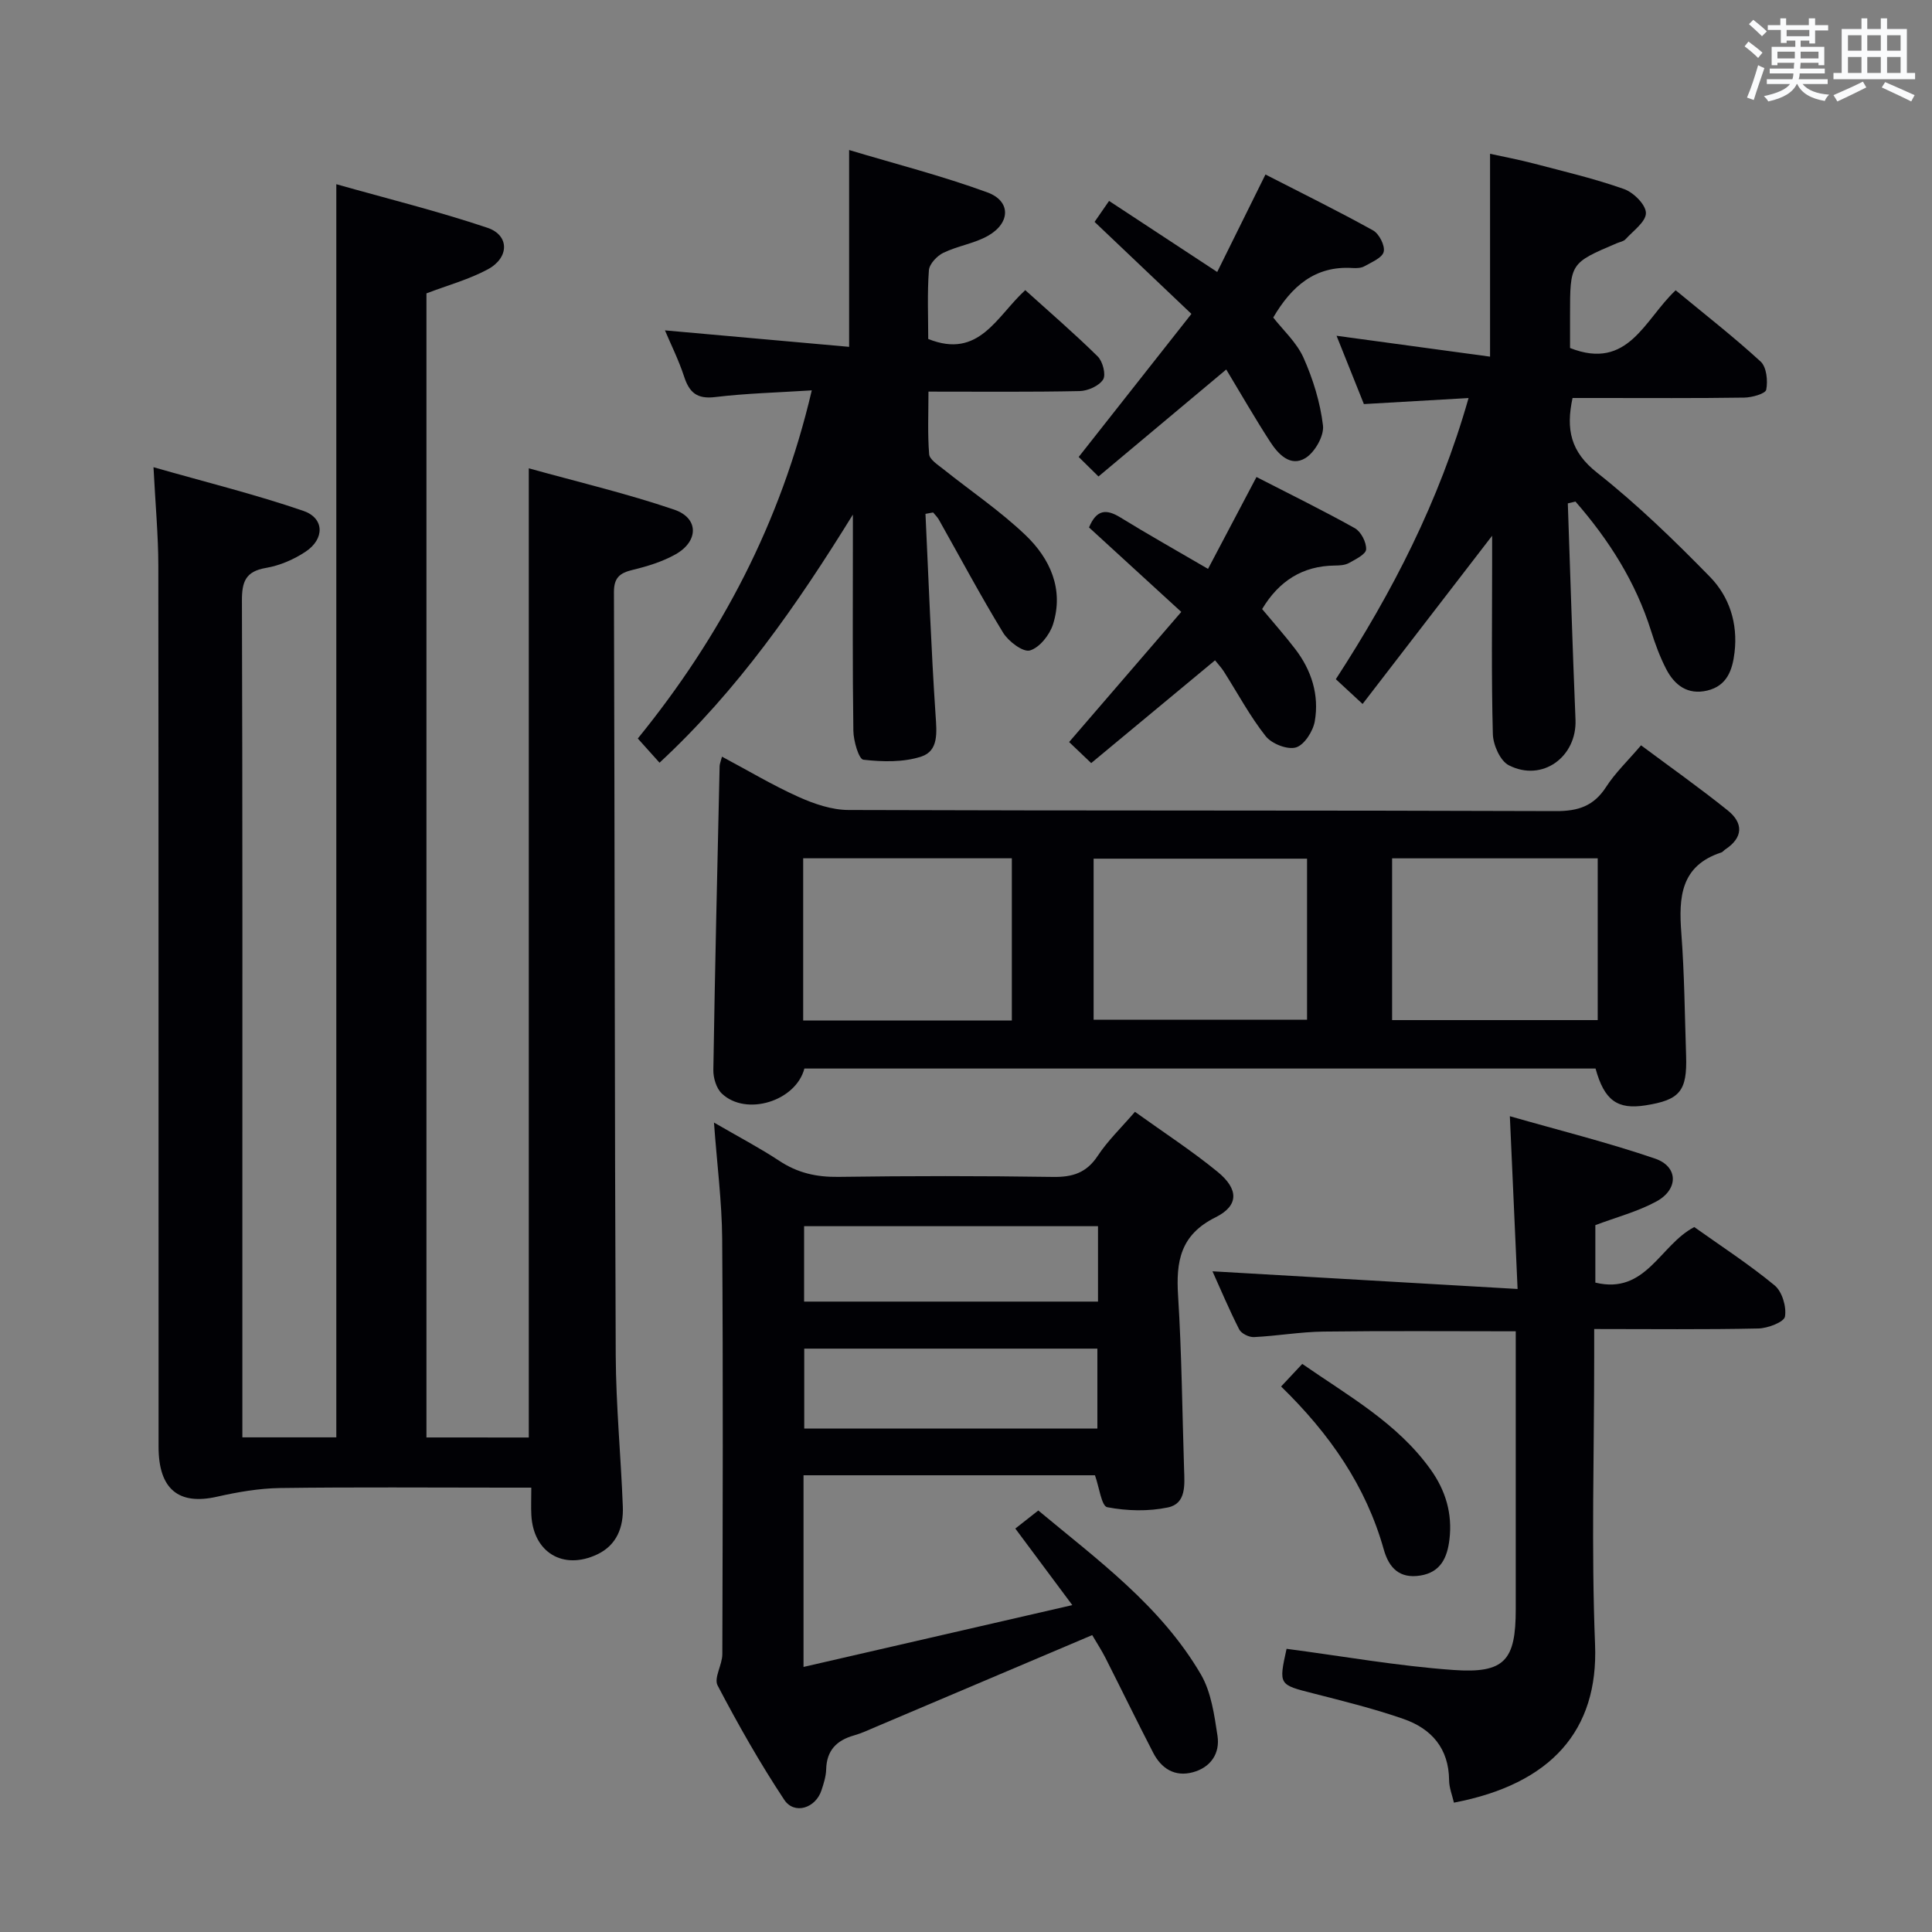 <svg enable-background="new 0 0 400 400" viewBox="0 0 400 400" xmlns="http://www.w3.org/2000/svg"><rect x="0" y="0" width="400" height="400" fill="#808080" stroke="none"/><g fill="#010105"><path d="m109.48 297.62c0-66.7 0-133.08 0-200.66 10.21 2.84 20.33 5.22 30.12 8.56 5.13 1.75 5.07 6.58.21 9.28-2.71 1.51-5.8 2.46-8.84 3.19-2.66.64-3.87 1.62-3.86 4.62.17 52.65.14 105.3.37 157.95.05 10.46 1.07 20.92 1.47 31.38.16 4.21-1.22 7.97-5.34 9.9-7.04 3.3-13.19-.44-13.6-8.15-.09-1.66-.01-3.32-.01-5.69-1.94 0-3.7 0-5.47 0-15.5 0-30.99-.13-46.49.08-4.39.06-8.83.83-13.12 1.8-7.93 1.8-12.09-1.55-12.09-10.33-.02-60.82.02-121.64-.05-182.46-.01-6.27-.6-12.54-1-20.36 10.91 3.12 21.12 5.64 31.03 9.04 4.38 1.51 4.43 5.81.46 8.45-2.42 1.61-5.34 2.87-8.2 3.36-4.27.72-5 2.91-4.98 6.84.14 43.99.09 87.98.09 131.97v35.99 5.21h19.45c0-86.09 0-172.13 0-259.45 10.53 2.98 21.05 5.58 31.29 9.02 4.58 1.54 4.55 6.19.08 8.6-3.9 2.1-8.28 3.29-12.71 4.98v236.87c7.13.01 14.04.01 21.19.01z"/><path d="m147.82 232.41c5.04 2.93 9.42 5.22 13.53 7.93 3.77 2.5 7.68 3.38 12.19 3.32 14.83-.21 29.66-.21 44.49.01 4.03.06 6.92-.84 9.24-4.36 2.07-3.14 4.86-5.81 7.71-9.12 5.9 4.24 11.75 8.04 17.12 12.43 4.38 3.59 4.42 7-.45 9.42-7.28 3.62-8.19 9.12-7.74 16.22.75 11.95.86 23.93 1.24 35.9.1 3.2.5 7.14-3.35 7.94-4.05.85-8.49.73-12.56-.05-1.19-.23-1.66-4.16-2.54-6.61-19.91 0-39.98 0-60.34 0v39.68c18.54-4.26 36.57-8.41 55.65-12.8-4.39-5.9-7.93-10.65-11.8-15.85 1.53-1.21 2.94-2.32 4.76-3.74 12.19 10.17 25.35 19.71 33.66 33.94 2.14 3.67 2.78 8.38 3.44 12.71.55 3.65-1.4 6.55-5.11 7.55-3.75 1.01-6.53-.78-8.22-4.07-3.35-6.49-6.55-13.06-9.85-19.58-.81-1.6-1.81-3.12-2.76-4.75-15.12 6.41-29.9 12.69-44.68 18.95-1.53.65-3.05 1.37-4.64 1.82-3.6 1.02-5.66 3.1-5.76 7.02-.04 1.46-.51 2.95-.98 4.36-1.21 3.69-5.61 5.09-7.7 1.95-5.04-7.61-9.56-15.59-13.8-23.68-.81-1.55.98-4.28.98-6.47.08-28.66.17-57.32-.03-85.98-.06-7.71-1.07-15.43-1.7-24.09zm18.69 46.81v16.54h60.69c0-5.63 0-11.01 0-16.54-20.34 0-40.29 0-60.69 0zm60.82-25.35c-20.65 0-40.83 0-60.85 0v15.61h60.85c0-5.3 0-10.24 0-15.61z"/><path d="m330.34 221.23c-54.59 0-109.22 0-163.8 0-1.77 6.78-12.09 9.94-17.09 5.18-1.14-1.08-1.79-3.24-1.76-4.89.33-20.97.83-41.94 1.3-62.91.01-.45.22-.9.49-1.95 5.41 2.88 10.5 5.93 15.87 8.34 3.21 1.44 6.86 2.69 10.32 2.7 48.82.17 97.65.05 146.47.23 4.64.02 7.85-1.06 10.4-5.02 1.87-2.9 4.45-5.35 7.22-8.6 6.08 4.53 12.15 8.82 17.94 13.47 3.27 2.62 3.24 5.63-.52 8.1-.28.18-.49.51-.79.61-8.45 2.75-8.85 9.29-8.29 16.68.64 8.45.71 16.94.99 25.42.24 7.31-1.3 9.15-8.4 10.26-5.84.93-8.54-1.04-10.35-7.62zm-103.92-10.1h44.19c0-11.38 0-22.29 0-33.35-14.89 0-29.45 0-44.19 0zm-16.93.16c0-11.55 0-22.44 0-33.59-14.56 0-28.78 0-43.2 0v33.59zm78.73-.09h42.57c0-11.32 0-22.26 0-33.49-14.26 0-28.31 0-42.57 0z"/><path d="m191.61 106.39c.66 13.89 1.16 27.8 2.09 41.67.24 3.57.67 7.39-2.96 8.58-3.71 1.21-8.04 1.1-11.99.65-.94-.11-2.04-3.88-2.07-5.98-.19-13.16-.1-26.32-.1-39.48 0-1.76 0-3.53 0-5.29-11.57 18.73-23.84 36.36-40.03 51.37-1.49-1.66-2.79-3.11-4.5-5.01 17.17-21.14 29.57-44.56 36.02-72.08-7 .45-13.55.61-20.02 1.39-3.74.45-5.33-.93-6.41-4.24-1.12-3.42-2.75-6.68-3.97-9.57 12.77 1.14 25.41 2.27 38.13 3.41 0-13.94 0-26.78 0-40.75 9.52 2.86 19.25 5.34 28.64 8.78 4.88 1.79 4.79 6.31.13 8.97-2.83 1.61-6.29 2.09-9.26 3.53-1.32.64-2.89 2.31-2.99 3.61-.36 4.78-.14 9.59-.14 14.23 10.54 4.24 14.15-4.7 20.09-10.11 5.1 4.61 10.22 9.01 15.01 13.74 1.04 1.03 1.74 3.79 1.1 4.78-.87 1.33-3.17 2.35-4.89 2.38-10.15.21-20.3.11-31.26.11 0 4.48-.2 8.74.14 12.96.09 1.09 1.76 2.16 2.87 3.04 5.7 4.56 11.81 8.68 17.07 13.7 5.1 4.87 7.99 11.21 5.71 18.47-.69 2.19-2.79 4.84-4.79 5.42-1.42.41-4.44-1.87-5.55-3.68-4.67-7.65-8.89-15.58-13.3-23.4-.31-.55-.79-1-1.19-1.49-.52.08-1.05.19-1.58.29z"/><path d="m324.6 104.22c.52 14.92.97 29.84 1.59 44.76.32 7.72-6.88 13.01-13.81 9.46-1.78-.91-3.24-4.21-3.3-6.45-.32-11.82-.15-23.65-.15-35.48 0-1.59 0-3.19 0-5.59-9.25 12.01-17.9 23.24-26.82 34.83-2.15-2-3.7-3.43-5.54-5.13 11.67-17.97 21.37-36.72 27.48-58.21-7.4.43-14.24.82-21.67 1.25-1.81-4.52-3.74-9.34-5.66-14.14 10.79 1.47 21.14 2.88 31.78 4.32 0-14.7 0-27.95 0-42 2.91.64 6.03 1.22 9.1 2.03 6.25 1.64 12.56 3.12 18.63 5.27 1.97.69 4.53 3.24 4.54 4.96.01 1.81-2.64 3.69-4.23 5.44-.41.45-1.19.56-1.8.82-9.68 4.12-9.68 4.12-9.68 14.93v6.76c12.08 4.77 15.43-5.95 21.87-11.95 5.96 4.93 11.99 9.62 17.59 14.76 1.23 1.13 1.52 3.98 1.16 5.82-.16.84-2.96 1.62-4.57 1.64-9.99.15-19.99.08-29.98.08-1.8 0-3.6 0-5.55 0-1.4 6.51-.4 11.13 5.05 15.44 8.31 6.56 15.98 14 23.39 21.58 4.02 4.11 5.81 9.63 5.1 15.65-.44 3.7-1.57 6.92-5.64 7.9-4.05.97-6.79-1.1-8.53-4.48-1.28-2.49-2.27-5.17-3.11-7.85-3.19-10.16-8.75-18.88-15.66-26.8-.52.13-1.05.26-1.58.38z"/><path d="m251.03 263.21c20.9 1.21 41.52 2.41 63.17 3.66-.56-12.56-1.06-23.59-1.6-35.77 10.2 2.92 20.27 5.43 30.05 8.77 4.84 1.65 4.91 6.38.27 8.89-3.88 2.1-8.27 3.25-12.62 4.89v11.9c10.49 2.54 13.36-7.8 20.48-11.5 5.42 3.86 11.28 7.66 16.63 12.07 1.56 1.28 2.49 4.43 2.15 6.46-.19 1.14-3.56 2.43-5.53 2.47-11.12.24-22.24.11-33.97.11v5.84c0 19.83-.61 39.68.18 59.48.71 17.77-9.07 28.89-29.22 32.74-.35-1.53-.99-3.08-1-4.64-.05-6.59-3.65-10.68-9.44-12.69-6.09-2.12-12.39-3.68-18.65-5.28-7.18-1.83-7.21-1.73-5.56-9.24 11.52 1.51 22.98 3.56 34.53 4.38 10.67.76 12.92-2 12.92-12.6 0-17.33 0-34.66 0-51.99 0-1.79 0-3.58 0-5.53-13.63 0-26.73-.11-39.82.06-4.8.06-9.59.91-14.39 1.14-1.01.05-2.6-.73-3.04-1.58-2.09-4.1-3.88-8.37-5.54-12.04z"/><path d="m253.88 76.5c-9.04 7.57-17.56 14.7-26.45 22.15-1.61-1.59-2.87-2.83-4.1-4.04 7.75-9.83 15.13-19.19 23.34-29.62-6.83-6.49-13.31-12.65-20.05-19.05.76-1.1 1.68-2.44 3-4.34 7.39 4.85 14.66 9.63 22.39 14.71 3.25-6.56 6.39-12.92 9.99-20.18 7.44 3.82 14.97 7.52 22.29 11.58 1.25.7 2.5 3.16 2.19 4.42-.31 1.27-2.51 2.15-4 3-.67.38-1.63.41-2.45.36-7.77-.5-12.64 3.8-16.42 10.25 2 2.57 4.83 5.13 6.26 8.31 1.98 4.43 3.47 9.26 4.04 14.05.25 2.14-1.68 5.53-3.62 6.73-3.12 1.92-5.66-.8-7.32-3.37-3.15-4.86-6.04-9.9-9.09-14.96z"/><path d="m225.47 109.2c1.56-3.76 3.6-3.84 6.47-2.08 5.79 3.56 11.73 6.9 18.17 10.66 3.25-6.16 6.46-12.25 10.03-19.02 6.94 3.57 13.76 6.9 20.37 10.6 1.28.72 2.41 2.93 2.33 4.39-.05 1.01-2.2 2.06-3.56 2.82-.82.45-1.93.51-2.9.52-6.72.06-11.6 3.22-15.07 9.01 2.24 2.69 4.64 5.39 6.84 8.26 3.39 4.41 5.01 9.53 4.06 14.98-.36 2.06-2.17 4.9-3.9 5.41-1.77.52-5.03-.76-6.27-2.34-3.27-4.14-5.79-8.88-8.64-13.36-.52-.82-1.2-1.53-1.84-2.34-8.57 7.11-17 14.1-25.64 21.28-1.73-1.65-3.13-2.99-4.57-4.36 7.71-8.94 15.28-17.72 23.22-26.94-6.58-6.01-12.78-11.7-19.1-17.49z"/><path d="m265.24 287.06c1.72-1.83 2.94-3.14 4.38-4.68 9.59 6.66 19.67 12.24 26.54 21.82 3.14 4.37 4.58 9.18 3.93 14.55-.45 3.71-1.79 6.77-6.02 7.45-4.3.69-6.5-1.56-7.58-5.41-3.69-13.13-11.19-23.93-21.25-33.73z"/></g><path d="m361.2 9.6.8-1c.9.7 1.9 1.4 2.9 2.3l-.9 1.1c-1-1-2-1.8-2.8-2.4zm.5 10.6c.9-2.1 1.6-4.3 2.3-6.7.4.2.8.4 1.3.6-.7 2.1-1.5 4.3-2.2 6.6zm.4-15.2.9-.9c1 .8 2 1.6 2.8 2.4l-1 1c-.9-.9-1.8-1.7-2.7-2.5zm12.5-1.2h1.2v1.4h2.7v1.1h-2.7v2.7h-1.2v-.6h-1.8v1.3h4.9v3.8h-1.2v-.5h-3.7c0 .4-.1.9-.1 1.2h5.1v1h-5.2c0 .5-.1.9-.2 1.2h6v1h-5.2c1.1 1.3 2.9 2 5.5 2.2-.4.4-.7.8-.9 1.3-2.9-.5-4.8-1.6-5.7-3.5h-.1c-.8 1.7-2.7 2.9-5.9 3.6-.2-.4-.6-.8-.9-1.1 2.8-.6 4.6-1.4 5.4-2.5h-4.8v-1h5.3c.1-.3.2-.7.2-1.2h-4.9v-1h5c0-.4 0-.8.1-1.2h-3.5v.5h-1.2v-3.8h4.9v-1.3h-1.8v.5h-1.2v-2.7h-2.7v-1h2.6v-1.4h1.2v1.4h4.7v-1.4zm-6.6 8.3h3.6c0-.4 0-.9 0-1.4h-3.6zm1.9-4.6h4.7v-1.3h-4.7zm6.6 3.2h-3.7v1.4h3.7z" fill="#fafbfc"/><path d="m385.3 3.8h1.3v2.2h2.8v-2.2h1.3v2.2h4.1v9.1h1.7v1.3h-16.9v-1.3h1.7v-9.1h4.1v-2.2zm.4 13.1.7 1.2c-1.8.9-3.8 1.9-6 2.9-.2-.4-.5-.8-.8-1.3 2.3-1 4.3-1.9 6.1-2.8zm-3.1-6.4h2.8v-3.2h-2.8zm0 4.6h2.8v-3.3h-2.8zm4-4.6h2.8v-3.2h-2.8zm0 4.6h2.8v-3.3h-2.8zm3.7 1.9c2.1.9 4.1 1.8 6.1 2.7l-.7 1.3c-2.2-1.1-4.2-2-6.1-2.9zm3.2-9.7h-2.8v3.2h2.8zm-2.8 7.8h2.8v-3.3h-2.8z" fill="#fafbfc"/></svg>